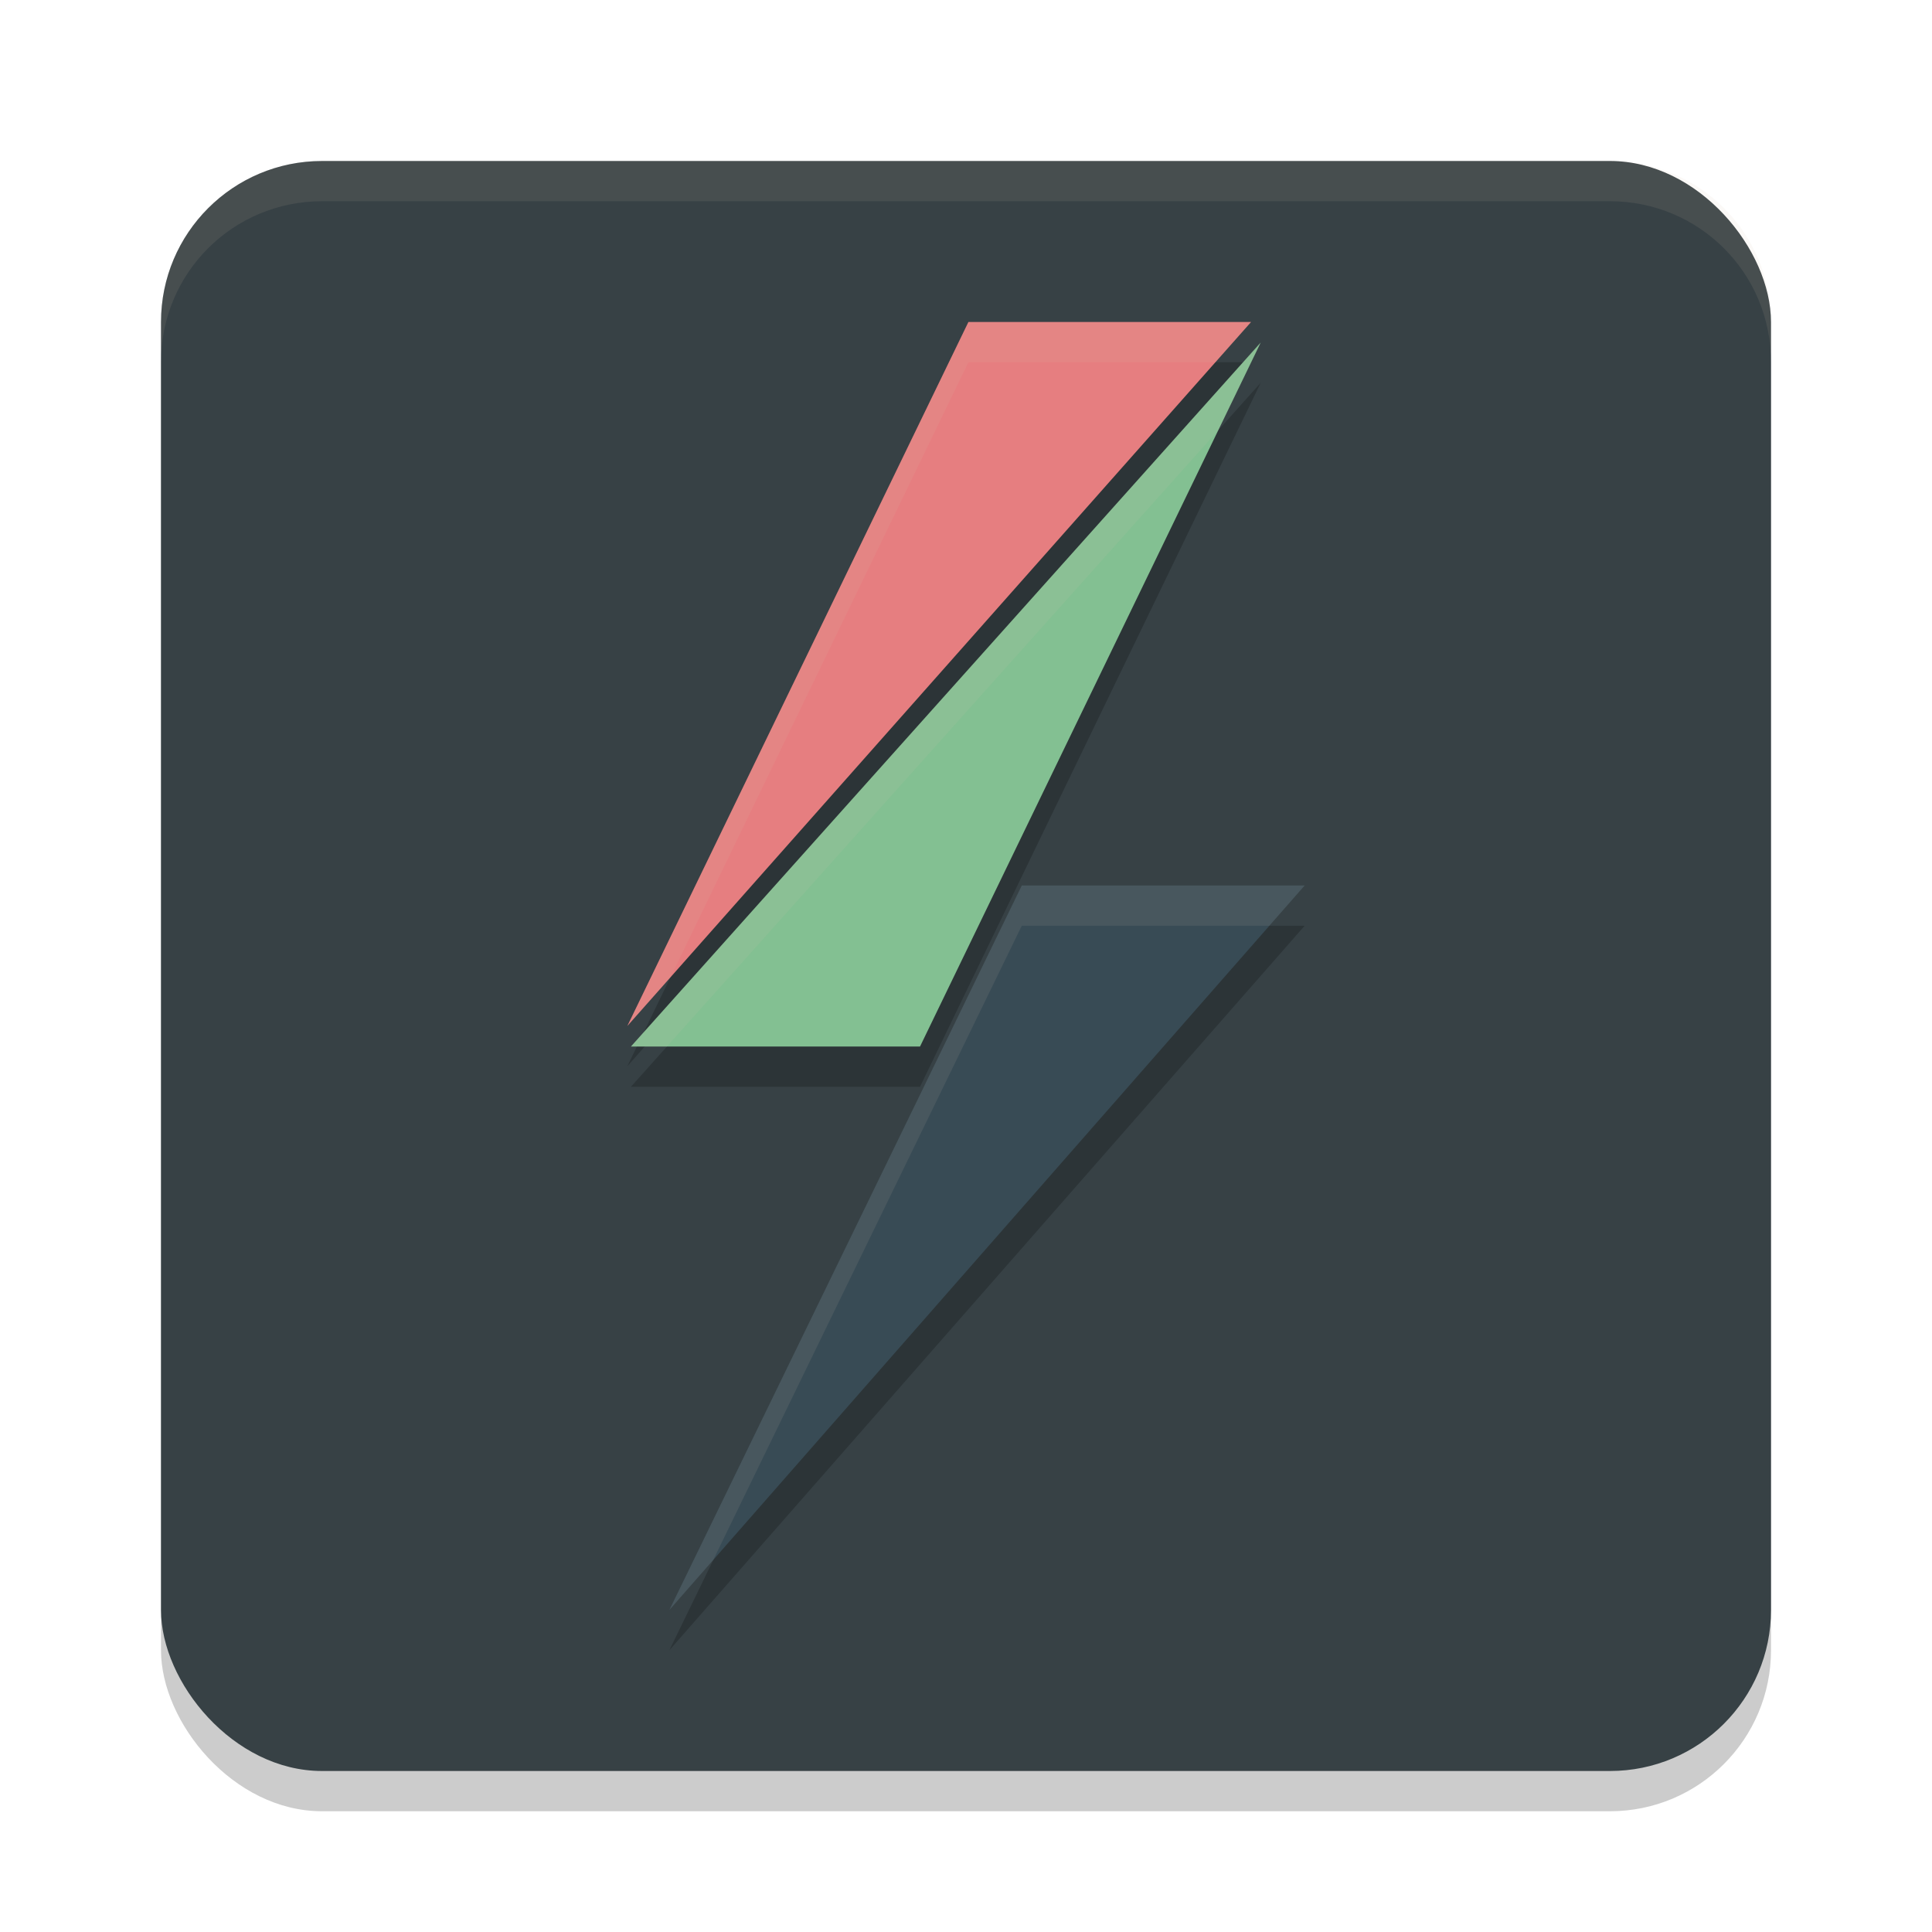 <svg xmlns="http://www.w3.org/2000/svg" width="24" height="24" version="1.1">
 <rect style="opacity:0.2" width="20" height="20" x="2" y="2.5" rx="2" ry="2"/>
 <rect style="fill:#374145" width="20" height="20" x="2" y="2" rx="2" ry="2"/>
 <path style="opacity:0.2" d="M 12.03,4.5 7.793,13.245 15.541,4.5 Z M 15.661,4.755 7.838,13.5 H 11.429 Z M 12.693,11.5 l -4.378,9 7.892,-9 z"/>
 <path style="opacity:0.1;fill:#d3c6aa" d="M 4,2 C 2.892,2 2,2.892 2,4 v 0.5 c 0,-1.108 0.892,-2 2,-2 h 16 c 1.108,0 2,0.892 2,2 V 4 C 22,2.892 21.108,2 20,2 Z"/>
 <path style="fill:#e67e80" d="M 7.793,12.745 12.03,4 h 3.511 z"/>
 <path style="fill:#83c092" d="M 11.429,13 H 7.838 l 7.823,-8.745 z"/>
 <path style="fill:#384b55" d="m 8.315,20 4.378,-9 h 3.514 z"/>
 <path style="opacity:0.1;fill:#d3c6aa" d="M 12.03,4 7.793,12.745 8.328,12.142 12.03,4.5 h 3.067 L 15.541,4 Z"/>
 <path style="opacity:0.1;fill:#d3c6aa" d="M 15.661,4.255 7.838,13 H 8.285 l 6.849,-7.656 z"/>
 <path style="opacity:0.1;fill:#d3c6aa" d="M 12.693,11 8.315,20 8.861,19.377 12.693,11.5 h 3.075 L 16.207,11 Z"/>
</svg>
